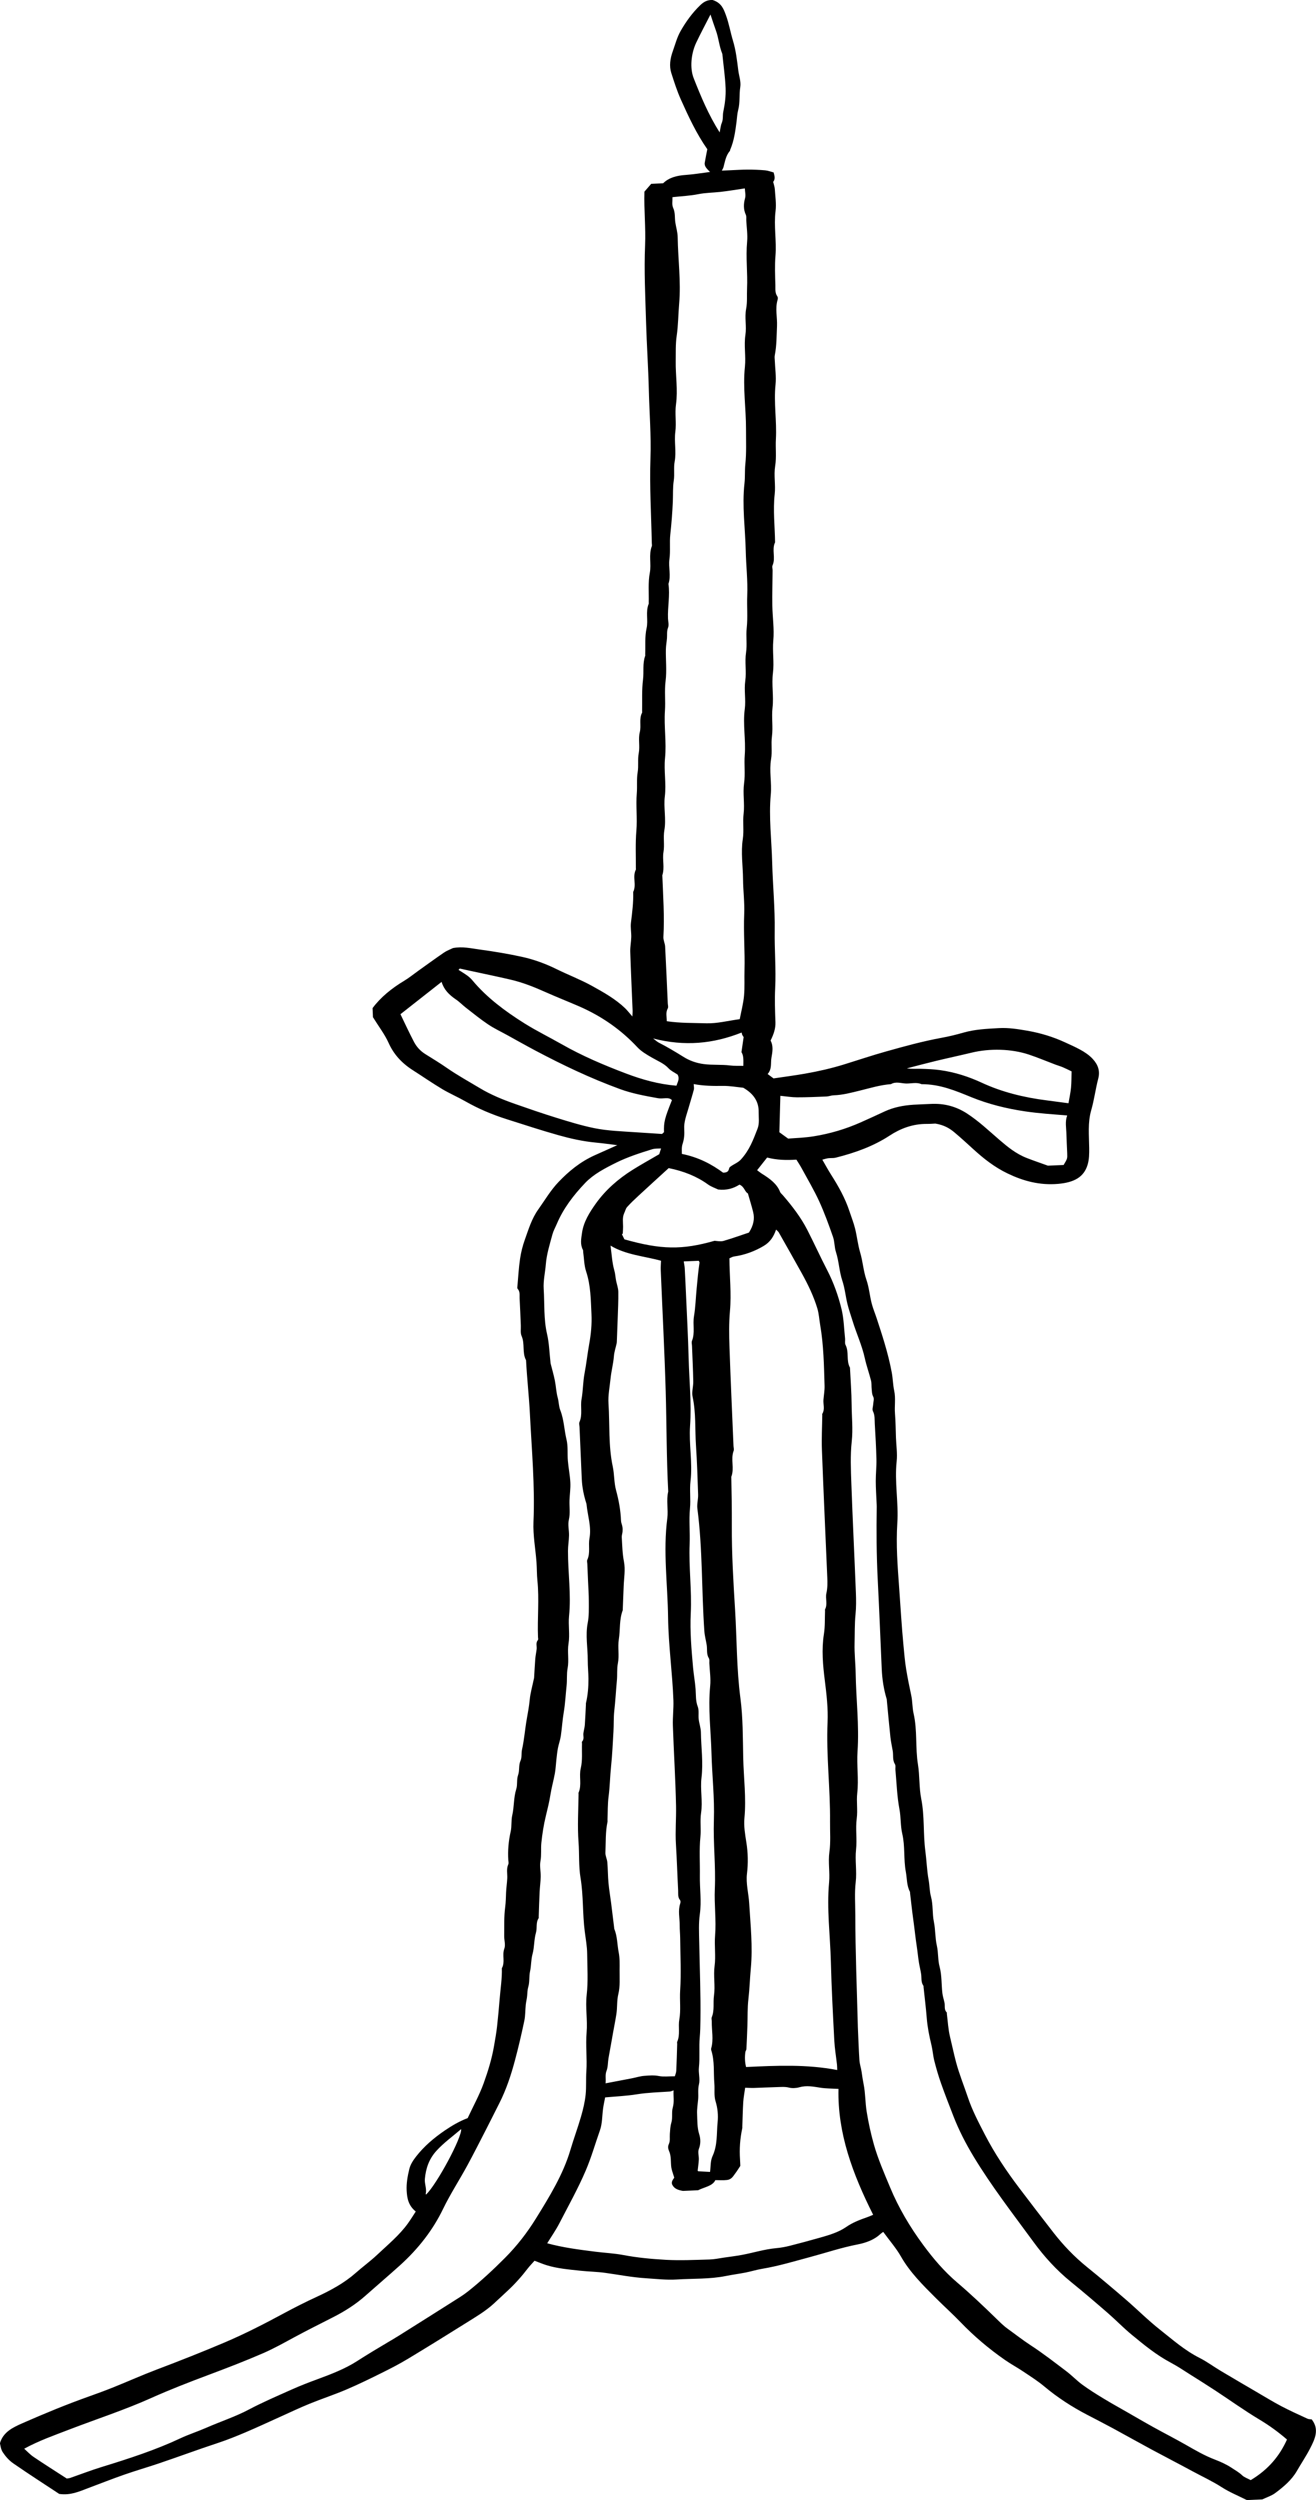 <?xml version="1.0" encoding="UTF-8"?>
<svg id="Layer_2" data-name="Layer 2" xmlns="http://www.w3.org/2000/svg" viewBox="0 0 162.913 309.351">
  <g id="Layer_1-2" data-name="Layer 1">
    <path d="m51.474,273.65c-.922-.744-1.08-1.642-1.131-2.578-.049-.902.111-1.783.323-2.671.14-.586.479-1.094.861-1.583.953-1.221,2.169-2.272,3.571-3.223.867-.588,1.765-1.113,2.798-1.512.677-1.452,1.458-2.865,1.985-4.326.548-1.519,1.017-3.061,1.283-4.63.136-.8.284-1.596.372-2.401.122-1.124.227-2.246.317-3.371.101-1.27.309-2.538.273-3.812.437-.78.005-1.602.302-2.408.18-.49-.018-1.049-.011-1.578.017-1.194-.036-2.393.123-3.579.082-.613.083-1.214.111-1.822.026-.577.114-1.154.145-1.731.032-.578-.135-1.158.127-1.736.072-.158.012-.35.001-.526-.075-1.188.032-2.366.297-3.547.147-.654.041-1.336.191-1.989.248-1.08.16-2.177.499-3.253.175-.557.026-1.17.222-1.72.212-.597.041-1.2.306-1.795.19-.426.078-.906.183-1.372.28-1.246.366-2.514.588-3.768.142-.799.289-1.594.366-2.4.082-.853.33-1.699.506-2.549.012-.057.034-.114.037-.171.049-.782.084-1.565.146-2.346.032-.401.123-.801.17-1.202.044-.372-.143-.753.153-1.118.07-.086.019-.231.014-.348-.091-2.337.166-4.681-.074-7.015-.078-.759-.057-1.526-.114-2.288-.124-1.659-.444-3.317-.373-4.974.192-4.466-.22-8.906-.441-13.352-.11-2.214-.367-4.426-.477-6.645-.508-.953-.123-2.014-.549-2.989-.175-.399-.079-.873-.099-1.313-.05-1.115-.085-2.231-.15-3.345-.023-.401.081-.822-.241-1.192-.073-.083-.039-.23-.028-.347.1-1.125.159-2.252.325-3.373.117-.794.314-1.591.593-2.364.459-1.271.829-2.57,1.669-3.749.818-1.148,1.52-2.363,2.525-3.41,1.227-1.28,2.645-2.472,4.486-3.295.917-.41,1.834-.821,2.764-1.237-.876-.106-1.764-.232-2.659-.317-1.606-.152-3.147-.5-4.643-.92-2.142-.601-4.236-1.296-6.345-1.961-1.845-.581-3.572-1.316-5.169-2.229-.929-.531-1.953-.969-2.865-1.515-1.252-.75-2.433-1.568-3.654-2.349-1.41-.902-2.371-2.01-2.975-3.358-.466-1.041-1.208-2.006-1.939-3.186l-.048-1.12c.991-1.335,2.343-2.439,3.932-3.394.604-.363,1.133-.801,1.698-1.203,1.072-.765,2.133-1.539,3.226-2.287.337-.23.764-.384,1.097-.548,1.175-.223,2.235.036,3.303.18,1.76.237,3.503.529,5.221.902,1.561.339,2.998.884,4.34,1.544,1.416.695,2.921,1.273,4.296,2.028,1.508.829,2.978,1.666,4.139,2.78.299.287.54.609.911,1.034.015-.329.038-.52.03-.71-.099-2.436-.216-4.871-.294-7.307-.019-.605.112-1.214.126-1.821.013-.587-.111-1.178-.04-1.76.155-1.271.321-2.539.279-3.813.447-.901-.124-1.854.327-2.756.026-.052.002-.117.003-.175.012-1.545-.068-3.094.064-4.636.132-1.553-.075-3.097.052-4.638.072-.875-.036-1.75.108-2.61.132-.79-.017-1.578.131-2.346.17-.881-.081-1.764.131-2.609.203-.809-.122-1.626.284-2.41.027-.051.003-.117.004-.175.026-1.311-.052-2.628.113-3.931.124-.98-.081-1.97.271-2.939.02-.055-.003-.117-.001-.176.042-1.077-.063-2.17.17-3.226.224-1.016-.149-2.032.263-3.028.022-.054.003-.117.004-.176.029-1.222-.096-2.459.133-3.663.209-1.103-.164-2.204.248-3.289.041-.109.003-.234 0-.351-.071-3.513-.289-7.026-.168-10.538.097-2.819-.133-5.616-.201-8.423-.068-2.819-.263-5.633-.344-8.452-.09-3.159-.255-6.321-.119-9.48.093-2.173-.147-4.324-.082-6.627.222-.256.535-.617.842-.971l1.474-.064c.701-.699,1.668-.953,2.781-1.031.98-.069,1.952-.234,3.024-.369-.315-.332-.734-.667-.655-1.138.09-.539.203-1.076.318-1.676-1.339-1.913-2.319-4.018-3.271-6.141-.484-1.08-.832-2.183-1.185-3.282-.277-.861-.146-1.791.173-2.677.309-.858.528-1.748.995-2.558.643-1.115,1.41-2.2,2.416-3.168.393-.379.866-.678,1.533-.637,1.099.346,1.371,1.14,1.639,1.866.383,1.037.559,2.121.878,3.174.367,1.21.501,2.44.657,3.676.086.685.352,1.378.244,2.06-.151.948-.01,1.897-.261,2.846-.124.471-.137.972-.201,1.46-.155,1.172-.303,2.341-.796,3.473-.012.027.01.066-.008.087-.538.629-.62,1.356-.817,2.058-.031.112-.103.217-.197.41.355-.015.684-.03,1.012-.044.732-.03,1.465-.083,2.196-.083.719-.001,1.441.027,2.153.09.359.032.698.17,1.045.26.143.457.219.845-.052,1.169.078.329.184.605.202.886.057.909.206,1.826.093,2.727-.233,1.85.143,3.684-.009,5.519-.102,1.232-.048,2.448-.013,3.67.013.459-.064.935.245,1.368.082.115.068.295.027.434-.318,1.08-.022,2.155-.07,3.232-.055,1.213-.039,2.429-.278,3.638-.04.201-.004.411.003.616.038.998.196,2.001.093,2.993-.236,2.262.17,4.503.044,6.752-.062,1.11.088,2.223-.089,3.315-.191,1.178.07,2.334-.059,3.493-.222,1.995.023,3.974.046,5.96-.442.932.104,1.908-.31,2.846-.081.184.006.408.004.613-.012,1.457-.055,2.915-.033,4.372.021,1.439.253,2.881.121,4.313-.124,1.351.122,2.69-.046,4.021-.182,1.44.113,2.865-.05,4.286-.138,1.204.082,2.397-.075,3.581-.124.938.053,1.87-.104,2.786-.252,1.47.096,2.919-.038,4.373-.26,2.82.1,5.617.173,8.424.073,2.819.356,5.633.313,8.452-.036,2.372.177,4.738.058,7.103-.071,1.406-.021,2.8.033,4.197.032.803-.234,1.537-.603,2.279.365.684.239,1.384.11,2.114-.12.68.085,1.389-.472,2.029.285.212.527.391.73.542,1.329-.198,2.618-.363,3.89-.587,1.646-.289,3.267-.656,4.84-1.143,1.742-.539,3.466-1.119,5.229-1.613,2.257-.632,4.52-1.257,6.861-1.685.911-.166,1.812-.386,2.69-.639,1.424-.409,2.898-.474,4.379-.556,1.192-.067,2.313.114,3.459.31,1.699.292,3.274.774,4.742,1.454,1.246.578,2.551,1.109,3.422,2.048.675.727.924,1.515.684,2.432-.339,1.294-.495,2.614-.867,3.902-.453,1.569-.271,3.127-.254,4.693.007.691.002,1.403-.199,2.073-.452,1.508-1.639,2.179-3.617,2.358-2.332.211-4.379-.369-6.281-1.283-1.648-.792-2.979-1.854-4.222-2.985-.772-.703-1.539-1.409-2.347-2.087-.586-.492-1.254-.917-2.379-1.104-.18.008-.604.044-1.027.041-1.807-.011-3.309.582-4.647,1.457-1.97,1.289-4.244,2.119-6.671,2.724-.287.071-.616.029-.92.067-.215.027-.422.1-.727.177.378.65.707,1.265,1.086,1.86.927,1.452,1.752,2.934,2.269,4.512.235.716.52,1.424.7,2.148.245.985.34,1.997.631,2.973.333,1.117.393,2.268.776,3.38.323.937.4,1.926.641,2.883.162.641.428,1.264.634,1.897.323.993.652,1.986.948,2.985.365,1.228.682,2.461.914,3.714.139.749.142,1.505.3,2.243.203.944.018,1.892.097,2.836.083.995.084,1.995.121,2.993.036.969.19,1.942.086,2.905-.276,2.556.248,5.09.082,7.63-.174,2.675.032,5.328.224,7.979.173,2.391.309,4.786.538,7.172.094.981.174,1.971.334,2.947.178,1.083.398,2.165.628,3.239.161.751.122,1.507.291,2.243.478,2.08.202,4.209.537,6.287.229,1.423.129,2.864.408,4.266.428,2.147.226,4.323.511,6.468.158,1.187.188,2.385.403,3.559.126.69.109,1.393.291,2.068.279,1.033.152,2.097.362,3.123.201.981.145,1.98.365,2.943.198.866.113,1.75.337,2.592.291,1.095.22,2.202.35,3.299.047.398.183.788.264,1.183.08.396-.081.828.27,1.186.038.039.01.115.018.173.123.952.166,1.917.393,2.852.253,1.039.468,2.086.743,3.123.393,1.485.986,2.923,1.473,4.382.53,1.587,1.337,3.121,2.127,4.646,1.178,2.274,2.629,4.449,4.231,6.561,1.4,1.846,2.809,3.687,4.238,5.519,1.189,1.524,2.541,2.954,4.14,4.248,1.627,1.316,3.22,2.658,4.792,4.013,1.442,1.243,2.761,2.575,4.273,3.765,1.549,1.219,3.003,2.525,4.892,3.481.91.461,1.701,1.056,2.565,1.572,1.485.886,2.982,1.76,4.478,2.634,1.017.594,2.017,1.208,3.071,1.763,1.046.551,2.147,1.043,3.235,1.547.146.068.355.058.515.081.981,1.242.395,2.449-.217,3.631-.488.942-1.1,1.849-1.635,2.778-.618,1.072-1.614,1.933-2.699,2.731-.431.316-1.023.504-1.561.76l-1.922.083c-1.053-.53-2.161-.983-3.098-1.587-1.157-.746-2.443-1.338-3.668-2.002-1.681-.912-3.394-1.79-5.079-2.698-1.596-.86-3.167-1.748-4.761-2.61-1.04-.563-2.1-1.105-3.154-1.654-1.944-1.012-3.713-2.17-5.299-3.5-.791-.664-1.705-1.245-2.592-1.839-.738-.495-1.545-.932-2.272-1.436-2.039-1.415-3.868-2.975-5.503-4.673-.974-1.011-2.039-1.971-3.04-2.967-1.632-1.624-3.256-3.246-4.34-5.156-.589-1.038-1.422-1.991-2.202-3.062-.161.12-.264.183-.346.261-.73.692-1.741,1.082-2.796,1.286-2.012.389-3.904,1.027-5.851,1.549-1.984.532-3.941,1.128-6,1.473-.694.116-1.363.327-2.054.463-.803.158-1.623.261-2.424.424-2.0.406-4.043.305-6.066.434-1.294.083-2.56-.072-3.84-.154-1.726-.11-3.38-.438-5.065-.67-.993-.136-2.018-.149-3.02-.257-1.437-.154-2.891-.273-4.244-.697-.477-.15-.929-.343-1.46-.542-.299.339-.594.636-.839.956-.756.986-1.593,1.929-2.55,2.811-.567.523-1.123,1.052-1.694,1.573-.973.887-2.166,1.593-3.328,2.321-2.399,1.503-4.808,2.997-7.244,4.465-1.018.613-2.094,1.174-3.181,1.713-1.467.728-2.942,1.452-4.468,2.102-1.486.633-3.056,1.147-4.557,1.759-1.242.506-2.438,1.079-3.653,1.624-1.411.632-2.805,1.288-4.234,1.894-1.125.477-2.266.941-3.445,1.329-2.499.822-4.946,1.735-7.436,2.572-1.384.465-2.8.873-4.174,1.355-1.515.531-3,1.114-4.496,1.677-1.098.414-2.168.904-3.54.703-1.858-1.227-3.805-2.475-5.686-3.778-.54-.374-.972-.875-1.303-1.378-.259-.393-.286-.879-.353-1.11.388-1.375,1.568-1.948,2.769-2.476,2.731-1.201,5.501-2.346,8.359-3.358.995-.353,1.984-.718,2.955-1.109,1.782-.717,3.523-1.498,5.326-2.18,2.822-1.068,5.619-2.17,8.373-3.339,2.568-1.09,4.997-2.343,7.396-3.636,1.309-.706,2.649-1.383,4.02-2.015,1.785-.823,3.454-1.738,4.83-2.953.866-.765,1.83-1.468,2.664-2.251,1.333-1.252,2.775-2.448,3.801-3.873.346-.48.649-.978.981-1.483Zm107.847,28.206c-1.036-.895-2.139-1.707-3.367-2.443-1.909-1.144-3.68-2.418-5.522-3.627-1.034-.678-2.088-1.339-3.141-2.001-.759-.477-1.494-.981-2.301-1.408-1.856-.981-3.368-2.237-4.885-3.484-1.044-.858-1.953-1.81-2.967-2.69-1.49-1.293-2.994-2.579-4.54-3.833-1.831-1.486-3.333-3.154-4.63-4.925-2.56-3.497-5.235-6.946-7.439-10.596-.98-1.623-1.83-3.278-2.497-4.992-.529-1.36-1.06-2.719-1.543-4.089-.32-.907-.586-1.827-.821-2.751-.166-.65-.204-1.32-.362-1.971-.268-1.105-.491-2.213-.58-3.34-.1-1.276-.261-2.549-.395-3.823-.006-.058.013-.127-.02-.174-.321-.454-.208-.963-.281-1.448-.073-.485-.2-.963-.276-1.448-.104-.659-.164-1.323-.265-1.981-.168-1.091-.273-2.195-.428-3.292-.156-1.096-.269-2.196-.4-3.295-.007-.058.005-.123-.022-.175-.409-.787-.349-1.644-.503-2.464-.291-1.552-.076-3.146-.442-4.706-.233-.993-.157-2.021-.348-3.034-.304-1.608-.348-3.248-.499-4.875-.022-.234.061-.502-.059-.697-.323-.527-.18-1.089-.271-1.631-.096-.571-.227-1.139-.289-1.712-.163-1.508-.296-3.018-.441-4.528-.006-.058 0-.119-.017-.175-.376-1.238-.564-2.497-.619-3.772-.16-3.697-.311-7.395-.497-11.091-.15-2.981-.166-5.965-.119-8.951.002-.147-.01-.294-.016-.44-.038-.91-.103-1.819-.105-2.729-.002-.899.104-1.801.083-2.699-.033-1.468-.12-2.934-.206-4.4-.03-.518.031-1.039-.227-1.549-.124-.244.019-.57.033-.859.016-.317.145-.674.002-.94-.17-.316-.155-.623-.191-.937-.04-.35.004-.712-.082-1.053-.233-.924-.564-1.832-.766-2.76-.344-1.58-1.047-3.081-1.521-4.632-.212-.693-.46-1.379-.63-2.078-.234-.958-.32-1.944-.634-2.884-.39-1.17-.413-2.385-.791-3.555-.198-.611-.154-1.272-.366-1.878-.517-1.477-1.049-2.956-1.709-4.397-.635-1.388-1.434-2.73-2.171-4.089-.195-.359-.429-.706-.65-1.067-1.28.086-2.445.046-3.622-.259-.423.534-.832,1.052-1.241,1.568.235.173.415.325.621.452.975.602,1.848,1.259,2.215,2.221.06.157.233.288.356.43,1.165,1.353,2.229,2.74,3.011,4.263.851,1.659,1.614,3.344,2.471,4.999.808,1.562,1.378,3.18,1.777,4.825.289,1.192.307,2.427.439,3.643.029.263-.06.555.058.787.462.906.054,1.917.546,2.811.073,1.526.196,3.05.206,4.577.01,1.516.182,3.021.014,4.551-.19,1.743-.109,3.504-.046,5.253.16,4.491.385,8.979.56,13.47.035.897.043,1.792-.047,2.701-.118,1.185-.084,2.385-.116,3.579-.033,1.233.117,2.464.136,3.697.051,3.219.449,6.425.231,9.657-.116,1.718.158,3.437-.036,5.166-.117,1.042.075,2.082-.064,3.141-.167,1.27.057,2.553-.084,3.842-.146,1.334.116,2.67-.042,4.022-.159,1.361-.05,2.74-.049,4.108.004,4.483.189,8.962.304,13.443.003.117.004.235.009.352.061,1.379.104,2.759.195,4.137.032.486.203.963.272,1.448.073.515.149,1.027.252,1.54.223,1.114.192,2.254.375,3.384.222,1.37.514,2.718.895,4.063.513,1.807,1.277,3.551,2.006,5.303,1.037,2.495,2.433,4.871,4.116,7.146,1.216,1.644,2.553,3.228,4.199,4.631,1.654,1.409,3.205,2.879,4.733,4.366.485.472.961.96,1.531,1.368.932.668,1.82,1.369,2.797,2.007,1.554,1.014,2.992,2.133,4.446,3.233.693.524,1.267,1.141,1.97,1.656.816.598,1.696,1.149,2.583,1.688,1.001.609,2.039,1.182,3.063,1.769,1.024.588,2.039,1.185,3.077,1.759,1.368.756,2.773,1.473,4.125,2.245,1.142.651,2.264,1.313,3.552,1.804.737.281,1.446.601,2.081,1.024.45.3.926.56,1.306.928.257.248.685.392,1.061.596,2.223-1.336,3.592-3.028,4.491-5.028Zm-151.046,4.829c.188-.033.306-.038.408-.074,1.308-.454,2.593-.953,3.923-1.361,3.339-1.026,6.645-2.096,9.731-3.547,1.03-.484,2.157-.843,3.206-1.304,1.746-.767,3.599-1.37,5.273-2.256,1.717-.909,3.548-1.693,5.354-2.499,1.014-.452,2.065-.859,3.123-1.247,1.715-.631,3.424-1.29,4.882-2.225,1.206-.773,2.434-1.519,3.679-2.252.515-.303,1.031-.606,1.533-.921,2.191-1.376,4.381-2.754,6.564-4.139.678-.43,1.378-.85,1.987-1.333,1.64-1.302,3.133-2.697,4.567-4.135,1.516-1.521,2.764-3.149,3.828-4.863,1.701-2.742,3.385-5.489,4.265-8.462.413-1.396.926-2.777,1.33-4.174.259-.897.48-1.809.572-2.721.097-.955.022-1.913.088-2.876.109-1.601-.104-3.204.032-4.815.13-1.544-.169-3.078.008-4.638.192-1.684.077-3.383.061-5.075-.009-.93-.181-1.85-.299-2.774-.284-2.204-.157-4.434-.525-6.642-.241-1.447-.135-2.932-.245-4.396-.149-1.984-.021-3.971.001-5.957.001-.059-.022-.122.001-.176.43-.993.03-2.01.272-3.026.237-.993.116-2.028.153-3.045.003-.088-.043-.2.012-.26.3-.33.119-.685.162-1.027.043-.342.151-.682.176-1.024.062-.84.093-1.681.136-2.522.003-.059-.01-.119.004-.176.236-1.001.315-2.009.309-3.018-.004-.763-.089-1.525-.086-2.289.007-1.545-.306-3.079-.002-4.637.168-.858.133-1.739.135-2.609.002-.881-.065-1.761-.101-2.641-.028-.675-.056-1.35-.083-2.025-.007-.176-.073-.368-.001-.526.397-.878.1-1.779.267-2.675.26-1.391-.229-2.778-.364-4.17-.003-.029-.003-.059-.013-.087-.323-1.006-.534-2.027-.579-3.069-.092-2.142-.186-4.284-.278-6.426-.009-.205-.086-.429-.006-.613.409-.938.088-1.896.26-2.85.188-1.049.168-2.125.372-3.188.229-1.195.353-2.4.569-3.596.225-1.239.346-2.478.285-3.723-.087-1.769-.087-3.539-.66-5.271-.256-.774-.253-1.603-.366-2.408-.012-.087.011-.185-.03-.262-.368-.695-.217-1.391-.113-2.123.19-1.332.909-2.497,1.729-3.642,1.159-1.616,2.704-3.005,4.575-4.172,1.033-.644,2.116-1.242,3.253-1.906.048-.153.126-.398.226-.714-.422.017-.765-.005-1.147.114-1.511.469-3.009.955-4.387,1.636-1.424.703-2.826,1.441-3.841,2.501-1.492,1.557-2.738,3.218-3.516,5.058-.185.437-.429.866-.551,1.312-.336,1.237-.723,2.463-.824,3.736-.08,1.004-.327,2.014-.263,3.017.119,1.863-.013,3.739.417,5.59.264,1.136.289,2.309.422,3.466.007.058.004.118.018.175.176.7.381,1.396.524,2.101.144.712.165,1.443.358,2.144.14.51.125,1.05.312,1.528.467,1.191.483,2.435.775,3.644.206.854.092,1.757.168,2.635.077.897.261,1.787.306,2.685.036.721-.075,1.448-.105,2.173-.033.812.11,1.615-.081,2.44-.145.626.036,1.288.022,1.933-.013.636-.128,1.273-.129,1.908-.005,2.692.405,5.37.132,8.072-.114,1.131.121,2.26-.066,3.407-.164,1.005.081,2.025-.112,3.051-.134.712-.047,1.442-.127,2.17-.119,1.092-.165,2.188-.352,3.281-.166.972-.219,1.952-.363,2.926-.076.509-.264,1.01-.36,1.518-.092.485-.137.976-.193,1.464-.063.546-.082,1.096-.181,1.639-.161.879-.41,1.751-.549,2.632-.139.882-.351,1.752-.565,2.625-.27,1.101-.443,2.219-.56,3.333-.078.75.029,1.501-.111,2.262-.117.633.044,1.289.03,1.935-.013.636-.106,1.272-.136,1.908-.049,1.017-.075,2.034-.111,3.052-.002.059.02.126-.011.174-.37.571-.156,1.192-.328,1.79-.251.868-.187,1.782-.427,2.653-.196.714-.15,1.43-.307,2.141-.138.626-.033,1.282-.213,1.897-.111.382-.114.743-.144,1.117-.03.372-.134.741-.172,1.113-.069.664-.042,1.335-.18,1.991-.347,1.64-.725,3.278-1.162,4.907-.482,1.797-1.062,3.578-1.937,5.3-.546,1.074-1.079,2.153-1.631,3.225-.759,1.477-1.509,2.956-2.303,4.423-.985,1.818-2.138,3.583-3.031,5.431-1.237,2.56-3.025,4.891-5.347,6.983-1.406,1.266-2.859,2.502-4.278,3.76-1.165,1.034-2.516,1.898-3.997,2.651-1.588.807-3.183,1.607-4.741,2.446-1.277.688-2.527,1.397-3.891,1.991-2.211.963-4.477,1.833-6.76,2.688-2.418.905-4.827,1.839-7.149,2.881-3.247,1.456-6.7,2.575-10.049,3.862-1.894.728-3.817,1.401-5.636,2.395.396.35.737.729,1.175,1.024,1.335.899,2.708,1.767,4.105,2.672Zm95.369-50.553c-.012-.271-.009-.474-.031-.676-.11-.982-.279-1.961-.33-2.946-.169-3.255-.345-6.51-.427-9.768-.082-3.275-.525-6.538-.219-9.827.116-1.248-.137-2.491.038-3.757.171-1.239.066-2.502.079-3.753.041-4.101-.486-8.183-.306-12.294.075-1.714-.121-3.434-.337-5.152-.24-1.904-.422-3.836-.114-5.775.151-.95.1-1.914.139-2.872.002-.059-.024-.124.002-.175.339-.659.016-1.339.164-1.991.152-.672.139-1.331.11-1.997-.223-5.251-.466-10.501-.664-15.753-.054-1.425.027-2.855.046-4.283.001-.059-.025-.126.004-.175.344-.569.095-1.154.14-1.731.046-.577.157-1.156.14-1.731-.075-2.513-.114-5.029-.544-7.52-.119-.686-.151-1.388-.352-2.058-.449-1.494-1.141-2.929-1.919-4.336-.938-1.694-1.898-3.381-2.855-5.069-.06-.106-.178-.191-.332-.353-.29.85-.724,1.545-1.527,2.021-1.085.644-2.3,1.117-3.671,1.309-.205.029-.391.151-.58.227.009,2.204.262,4.356.066,6.525-.134,1.483-.11,2.976-.059,4.46.139,4.079.329,8.156.499,12.234.009.205.084.424.013.614-.392,1.06.128,2.147-.287,3.202.043,2.014.074,4.027.065,6.044-.017,3.494.194,6.986.408,10.473.221,3.621.179,7.253.655,10.867.322,2.444.296,4.923.349,7.389.053,2.483.389,4.955.15,7.453-.096,1.004.084,2.025.243,3.04.197,1.257.229,2.545.071,3.841-.147,1.213.201,2.436.274,3.651.16,2.682.457,5.362.202,8.066-.119,1.268-.152,2.54-.299,3.811-.128,1.101-.085,2.209-.124,3.315-.034.958-.074,1.916-.122,2.874-.006.11-.107.218-.124.33-.095.633-.073,1.26.083,1.879,3.798-.183,7.523-.352,11.286.372Zm-12.069-130.025c.181-.953.447-1.939.535-2.93.093-1.044.026-2.093.056-3.141.066-2.307-.138-4.611-.037-6.925.063-1.437-.133-2.874-.145-4.312-.013-1.662-.285-3.312-.028-4.989.158-1.033-.024-2.084.1-3.138.147-1.245-.119-2.492.058-3.757.161-1.152-.009-2.319.082-3.49.147-1.894-.251-3.783.003-5.692.154-1.156-.105-2.316.062-3.493.164-1.153-.082-2.317.095-3.49.152-1.007-.027-2.023.084-3.05.144-1.331.007-2.675.064-4.018.077-1.847-.146-3.695-.186-5.544-.06-2.776-.472-5.542-.155-8.331.088-.778.023-1.559.104-2.347.15-1.452.082-2.913.085-4.37.006-2.573-.405-5.132-.135-7.717.136-1.306-.14-2.611.061-3.933.163-1.066-.117-2.14.09-3.228.158-.826.075-1.68.113-2.521.088-1.925-.174-3.847.008-5.781.082-.875-.061-1.759-.104-2.639-.011-.234.039-.488-.057-.699-.306-.676-.288-1.342-.093-2.046.106-.386-.013-.803-.03-1.216-1.069.156-2.059.328-3.058.437-.903.099-1.81.099-2.716.28-1.019.204-2.088.249-3.185.368.02.468-.092.94.088,1.328.277.599.176,1.207.268,1.807.092.601.281,1.198.29,1.8.041,2.748.42,5.482.183,8.244-.114,1.326-.111,2.655-.305,3.985-.152,1.039-.105,2.092-.121,3.138-.027,1.781.283,3.549.034,5.342-.156,1.125.068,2.259-.082,3.404-.159,1.213.146,2.434-.082,3.667-.142.77.009,1.556-.111,2.348-.13.86-.081,1.739-.117,2.61-.057,1.363-.166,2.719-.314,4.08-.11,1.011.035,2.027-.107,3.05-.14,1.01.224,2.032-.12,3.049.204,1.425-.112,2.856-.056,4.283.015.381.14.787.005,1.138-.171.443-.1.866-.132,1.298-.034.46-.127.92-.136,1.38-.028,1.311.129,2.612-.037,3.934-.152,1.213.006,2.439-.079,3.667-.135,1.953.21,3.901.01,5.869-.159,1.568.172,3.138-.024,4.724-.172,1.39.189,2.784-.059,4.195-.156.886.043,1.787-.108,2.698-.157.945.171,1.914-.144,2.871.097,2.541.281,5.08.134,7.629-.023.395.195.79.216,1.189.123,2.346.221,4.692.326,7.039.009.205.096.437-0.0.612-.286.522-.119,1.025-.125,1.585,1.648.249,3.285.208,4.884.26,1.324.043,2.683-.316,4.154-.513Zm-8.032,130.804c.05-.185.164-.436.176-.689.054-1.105.079-2.211.114-3.316.003-.088-.034-.184.001-.263.398-.907.096-1.838.262-2.763.21-1.177.026-2.379.103-3.577.138-2.158.022-4.321.003-6.481-.005-.528-.064-1.056-.059-1.584.009-.9-.235-1.799.064-2.702.045-.137.06-.324-.027-.433-.301-.376-.208-.793-.229-1.194-.1-1.906-.155-3.814-.274-5.719-.098-1.574.046-3.15.014-4.722-.068-3.317-.279-6.63-.393-9.945-.036-1.044.105-2.095.067-3.138-.127-3.422-.616-6.823-.66-10.251-.052-4.087-.63-8.158-.097-12.263.142-1.095-.149-2.208.115-3.314-.218-4.124-.193-8.256-.312-12.382-.145-5.019-.41-10.033-.616-15.05-.015-.364.022-.731.036-1.125-2.03-.569-4.332-.709-6.252-1.876.152,1.094.194,2.112.475,3.085.124.43.134.854.221,1.278.093.453.263.904.27,1.36.017,1.075-.039,2.151-.074,3.227-.032.987-.073,1.974-.111,2.962-.002.058-.006.116-.018.174-.118.536-.303,1.071-.344,1.609-.071.921-.322,1.827-.414,2.749-.103,1.034-.322,2.074-.255,3.104.167,2.596-.024,5.211.526,7.787.207.968.151,1.977.41,2.934.337,1.248.565,2.496.613,3.772.01.255.134.503.175.758.032.196.032.398.016.597-.018.229-.112.458-.099.684.061,1.015.078,2.026.276,3.041.193.989-.004,2.029-.038,3.047-.032.958-.076,1.916-.115,2.874-.001.029.006.06-.004.088-.449,1.182-.29,2.404-.483,3.604-.157.975.082,1.967-.116,2.963-.135.682-.055,1.383-.119,2.08-.116,1.268-.184,2.539-.327,3.809-.094.836-.048,1.68-.099,2.522-.087,1.446-.146,2.89-.298,4.337-.13,1.238-.144,2.481-.306,3.722-.125.953-.096,1.915-.134,2.873-.004.088.017.178-.001.264-.267,1.267-.201,2.542-.258,3.812-.018.394.203.787.237,1.186.072.848.065,1.702.142,2.55.076.837.222,1.67.328,2.505.129,1.009.249,2.018.373,3.028.007.058.002.12.024.175.384.939.35,1.932.54,2.896.142.719.117,1.463.111,2.197-.008.987.078,1.992-.154,2.956-.202.838-.114,1.667-.245,2.499-.161,1.026-.379,2.048-.549,3.073-.132.798-.296,1.594-.429,2.393-.086.515-.051,1.052-.241,1.544-.196.506-.056.967-.117,1.541,1.17-.223,2.22-.421,3.268-.625.51-.099,1.012-.264,1.526-.302.598-.044,1.194-.101,1.817.024.564.113,1.201.028,1.966.031Zm8.704,1.416c-.085.619-.2,1.194-.236,1.769-.064,1.015-.08,2.031-.116,3.047-.002.059.012.119-.001.176-.281,1.295-.375,2.593-.282,3.897.019.263.024.528.035.782-.216.324-.404.642-.634.943-.248.324-.445.73-.996.8-.464.059-.947.016-1.461.018-.333.741-1.378.862-2.136,1.254l-1.068.046-.803.035c-.738-.116-1.089-.344-1.301-.719-.244-.431.158-.762.22-.93-.16-.542-.31-.895-.362-1.257-.099-.689.019-1.394-.296-2.069-.11-.235-.137-.549-.026-.782.209-.438.106-.865.139-1.297.036-.459.048-.926.183-1.372.194-.638.008-1.29.184-1.901.204-.71.048-1.381.096-2.116-.202.067-.325.136-.453.145-1.369.094-2.737.126-4.102.345-1.296.208-2.63.263-3.917.382-.092.486-.188.91-.249,1.336-.131.918-.087,1.866-.398,2.749-.585,1.658-1.058,3.336-1.76,4.979-.95,2.221-2.15,4.366-3.269,6.535-.427.827-.983,1.617-1.497,2.452,1.947.532,3.963.791,5.979,1.044,1.14.144,2.311.195,3.425.406,1.746.331,3.528.5,5.309.598,1.781.099,3.589.006,5.384-.042.598-.016,1.194-.149,1.79-.235.742-.107,1.49-.198,2.223-.334,1.423-.264,2.79-.702,4.257-.836.557-.051,1.117-.153,1.653-.288,1.245-.313,2.481-.65,3.711-.998,1.169-.331,2.344-.676,3.284-1.333.776-.542,1.682-.891,2.618-1.217.261-.091.508-.206.718-.292-2.527-5.026-4.423-10.104-4.291-15.578-.809-.047-1.532-.038-2.222-.143-.878-.133-1.714-.317-2.631-.055-.38.109-.881.137-1.254.043-.539-.137-1.058-.074-1.584-.063-.924.02-1.848.075-2.772.101-.367.01-.735-.016-1.091-.026Zm-9.064-122.197c-.193-.217-.471-.264-.801-.244-.305.018-.628.054-.917.003-1.6-.285-3.191-.576-4.687-1.122-3.707-1.353-7.167-3.009-10.528-4.789-1.142-.605-2.259-1.237-3.387-1.859-.822-.453-1.692-.864-2.449-1.372-.964-.647-1.843-1.367-2.745-2.066-.422-.327-.777-.709-1.226-1.012-.848-.571-1.498-1.229-1.775-2.178-1.748,1.374-3.413,2.682-5.094,4.003.556,1.145,1.081,2.29,1.67,3.414.308.586.756,1.117,1.417,1.527.91.564,1.826,1.126,2.693,1.727,1.289.894,2.698,1.668,4.063,2.488,1.34.804,2.815,1.411,4.35,1.948,1.706.597,3.417,1.189,5.158,1.726,1.519.469,3.05.942,4.632,1.265,1.692.345,3.474.393,5.227.517,1.008.071,2.017.131,3.174.206.049-.045.17-.157.241-.222-.033-1.264.076-1.693.981-3.96Zm1.46,19.951c.049.324.107.576.122.831.054.938.098,1.877.139,2.815.121,2.787.276,5.572.347,8.361.07,2.777.373,5.542.176,8.333-.161,2.275.325,4.545.056,6.836-.132,1.128.043,2.261-.069,3.404-.142,1.451.021,2.909-.04,4.372-.121,2.866.28,5.721.138,8.598-.11,2.227.086,4.463.284,6.685.08.892.246,1.784.314,2.682.054.721-.008,1.443.264,2.16.186.49.059,1.051.121,1.575.065.544.265,1.081.273,1.625.027,1.867.301,3.722.074,5.605-.174,1.448.166,2.905-.054,4.372-.147.979.018,1.967-.082,2.964-.16,1.598-.043,3.206-.067,4.81-.024,1.575.22,3.138-.003,4.727-.162,1.151-.097,2.329-.076,3.485.058,3.218.196,6.434.15,9.655-.01.695-.019,1.387-.084,2.086-.116,1.246.032,2.5-.104,3.756-.076.7.17,1.426.002,2.107-.154.624-.042,1.218-.095,1.824-.053.606-.16,1.214-.133,1.817.038.838 0,1.676.263,2.513.177.563.198,1.192-.043,1.817-.156.406.015.874-.005,1.314-.021.459-.097.917-.144,1.376-.002.021.041.044.076.08.488.026.993.053,1.457.078.092-.651.028-1.348.31-1.959.637-1.381.488-2.797.628-4.195.086-.858.009-1.731-.257-2.596-.214-.698-.084-1.461-.147-2.192-.118-1.365.05-2.75-.379-4.093-.027-.083-.035-.179-.011-.263.317-1.108.049-2.212.069-3.318.003-.176-.066-.366-0-.526.361-.88.145-1.782.274-2.673.176-1.212-.087-2.433.076-3.667.165-1.243-.043-2.495.061-3.756.159-1.924-.119-3.845-.032-5.781.127-2.834-.213-5.663-.117-8.508.093-2.757-.223-5.514-.297-8.273-.074-2.776-.438-5.542-.162-8.332.092-.933-.061-1.877-.104-2.815-.009-.205.047-.438-.058-.61-.321-.525-.183-1.087-.267-1.63-.088-.572-.25-1.138-.29-1.712-.356-5.056-.204-10.138-.865-15.18-.074-.567.111-1.155.092-1.731-.065-2.025-.131-4.05-.265-6.072-.133-2.009.012-4.033-.418-6.03-.132-.611.096-1.268.083-1.902-.028-1.468-.103-2.934-.158-4.401-.008-.205-.079-.426-.004-.614.402-.998.077-2.013.248-3.027.192-1.138.22-2.302.333-3.455.104-1.065.191-2.13.354-3.192.012-.075-.062-.156-.099-.239l-1.859.08Zm12.922-15.196c1.127-.076,2.138-.119,3.164-.283,2.057-.329,3.965-.908,5.779-1.706,1.023-.45,2.029-.921,3.04-1.387,1.098-.506,2.299-.735,3.55-.816.692-.045,1.386-.056,2.079-.096,1.757-.1,3.243.34,4.55,1.194,1.498.978,2.714,2.152,4.017,3.268.992.85,2.019,1.704,3.386,2.235.895.348,1.814.66,2.593.941l1.947-.084c.465-.781.469-.781.444-1.447-.03-.792-.08-1.583-.097-2.375-.016-.77-.194-1.539.095-2.306-1.791-.147-3.501-.253-5.195-.505-2.337-.347-4.546-.896-6.637-1.744-1.943-.788-3.875-1.629-6.203-1.621-.611-.275-1.277-.064-1.915-.083-.621-.018-1.257-.285-1.864.077-1.322.1-2.551.478-3.807.787-1.075.264-2.15.559-3.296.595-.295.009-.587.135-.883.147-1.217.05-2.437.105-3.653.102-.657-.002-1.311-.116-2.055-.188-.043,1.561-.083,3.041-.124,4.51.413.299.771.558,1.086.785Zm-20.472,11.756c-.034.028-.067.056-.101.084.103.21.206.419.309.627,4.552,1.284,7.135,1.324,11.163.177.371.038.78.112,1.107.016,1.086-.319,2.143-.699,3.144-1.033.559-.872.729-1.687.523-2.53-.179-.729-.407-1.45-.653-2.312-.394-.195-.415-.817-1.038-1.092-.755.469-1.539.724-2.643.606-.333-.162-.867-.341-1.265-.629-1.389-1.009-3.03-1.649-4.858-2.02-1.256,1.148-2.499,2.276-3.729,3.413-.491.454-.978.914-1.414,1.398-.184.204-.228.479-.345.719-.277.569-.161,1.149-.159,1.727.001.283-.026.566-.04.849Zm-20.172-32.799c-.053.055-.106.109-.159.164.376.243.768.474,1.122.735.239.177.45.383.629.598,1.722,2.064,3.972,3.761,6.428,5.297,1.48.926,3.101,1.721,4.638,2.596,2.474,1.409,5.158,2.554,7.92,3.599,1.968.745,4.017,1.326,6.24,1.51.132-.423.443-.855.137-1.381-.341-.23-.824-.454-1.12-.778-.538-.589-1.347-.912-2.058-1.322-.664-.383-1.307-.759-1.795-1.281-1.947-2.083-4.328-3.811-7.259-5.079-1.36-.588-2.751-1.136-4.1-1.737-1.384-.617-2.795-1.189-4.337-1.548-1.595-.372-3.207-.702-4.812-1.051-.491-.107-.982-.214-1.474-.321Zm32.59,25.258c.845.007.645-.511.848-.697.464-.361.987-.53,1.336-.905,1.083-1.164,1.563-2.495,2.079-3.823.268-.69.133-1.385.145-2.079.022-1.243-.577-2.239-1.908-3.005-.811-.079-1.662-.238-2.513-.226-1.199.017-2.385.005-3.623-.227.012.288.072.495.021.688-.208.783-.456,1.561-.679,2.343-.241.842-.573,1.667-.512,2.55.041.598-.006,1.225-.199,1.806-.149.448-.093.848-.095,1.255,2.087.415,3.723,1.3,5.102,2.319Zm42.76-8.589c.105-.619.251-1.269.315-1.923.065-.665.05-1.334.07-2.022-.396-.188-.735-.364-1.092-.514-.291-.122-.608-.208-.906-.321-1.099-.415-2.172-.872-3.296-1.245-2.171-.72-4.833-.778-7.068-.238-1.466.354-2.947.668-4.413,1.021-1.211.292-2.41.615-3.615.924.598.097,1.171.039,1.738.055.786.022,1.58.055,2.35.161,1.866.256,3.587.822,5.183,1.562,2.488,1.153,5.192,1.825,8.061,2.186.877.11,1.752.232,2.673.354ZM87.952,1.796c-.646,1.268-1.233,2.361-1.758,3.469-.652,1.376-.811,3.166-.32,4.411.889,2.256,1.819,4.503,3.214,6.709.096-.45.119-.829.266-1.179.191-.459.091-.923.185-1.373.202-.973.327-1.95.288-2.921-.055-1.362-.252-2.717-.389-4.076-.006-.058.001-.12-.021-.174-.393-.949-.449-1.957-.801-2.914-.217-.59-.405-1.188-.663-1.953Zm4.07,130.087c-.001-.594.07-1.225-.234-1.697.101-.691.183-1.257.271-1.863-.037-.055-.118-.152-.167-.259-.047-.101-.06-.212-.084-.302-3.497,1.388-7.046,1.742-10.957.732.343.255.496.408.695.511,1.063.547,2.07,1.146,3.062,1.766.715.446,1.535.764,2.513.894,1.084.144,2.181.034,3.257.173.506.065,1.036.032,1.644.046Zm-34.929,131.559c-1.061.906-2.178,1.712-3.065,2.69-.967,1.066-1.316,2.247-1.432,3.481-.058.617.265,1.226.099,1.855-.005.02.04.047.062.071,1.33-1.297,4.42-7.021,4.335-8.097Z" stroke-width="0"/>
  </g>
</svg>